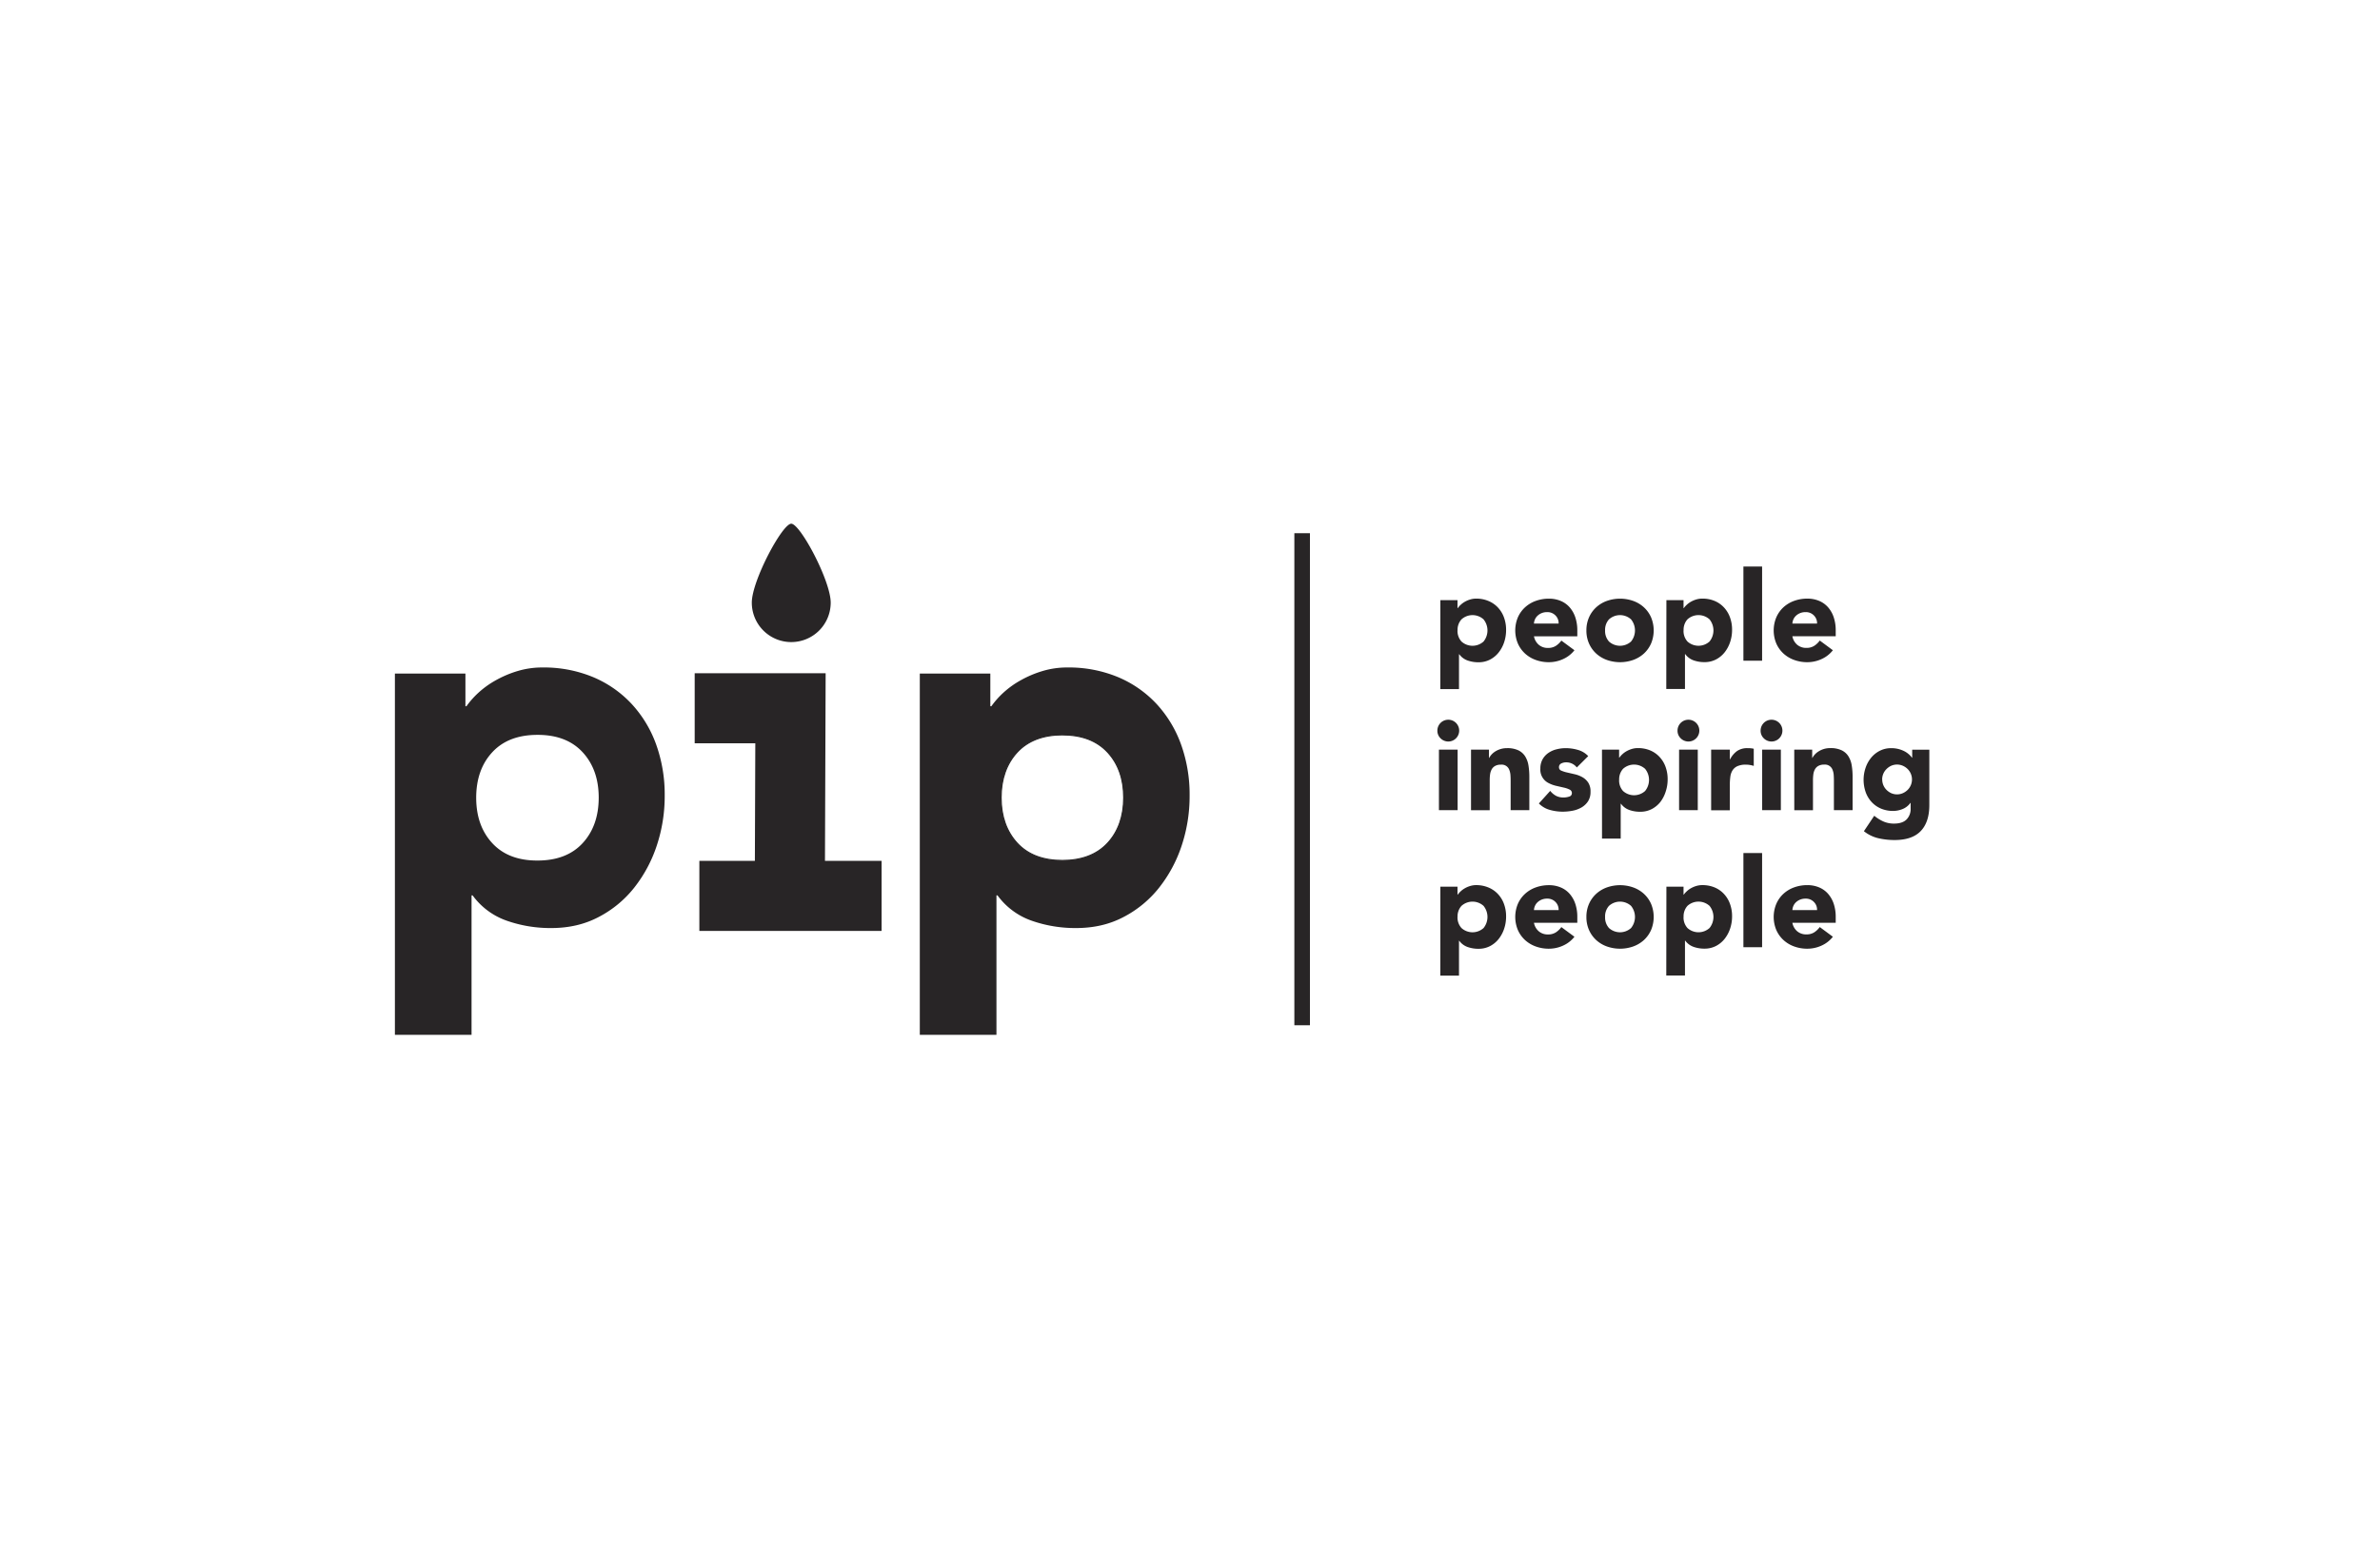 <svg id="Layer_1" data-name="Layer 1" xmlns="http://www.w3.org/2000/svg" viewBox="0 0 1528 1000"><defs><style>.cls-1{fill:#282526;}</style></defs><title>logo-full-black</title><path class="cls-1" d="M508,412.35h0A25.33,25.33,0,0,1,482.67,387h0c0-14,19.57-50.67,25.33-50.67h0c5.76,0,25.33,36.68,25.33,50.67h0A25.33,25.33,0,0,1,508,412.35Z"/><path class="cls-1" d="M590.53,432.57h45.28v21h.65a55,55,0,0,1,7.71-8.7,58.44,58.44,0,0,1,11.16-8,68.74,68.74,0,0,1,13.94-5.91,54.91,54.91,0,0,1,16.07-2.3,82.36,82.36,0,0,1,32.16,6.07,71.74,71.74,0,0,1,24.76,17.06,76.34,76.34,0,0,1,15.92,26.09A95.06,95.06,0,0,1,763.75,511a100.47,100.47,0,0,1-5.08,32A88,88,0,0,1,744.23,570a70.36,70.36,0,0,1-22.8,18.87Q708,596,690.92,596a84.52,84.52,0,0,1-28.7-4.76A45.8,45.8,0,0,1,640.4,575h-.66v89.56H590.53Zm52.19,79.72q0,18,10.33,29.2t29,11.16q18.7,0,29-11.16t10.33-29.2q0-18-10.33-29.2t-29-11.15q-18.69,0-29,11.15T642.72,512.29Z"/><path class="cls-1" d="M253.53,432.57h45.28v21h.65a55,55,0,0,1,7.71-8.7,58.44,58.44,0,0,1,11.16-8,68.74,68.74,0,0,1,13.94-5.91,54.91,54.91,0,0,1,16.07-2.3,82.36,82.36,0,0,1,32.16,6.07,71.74,71.74,0,0,1,24.76,17.06,76.34,76.34,0,0,1,15.92,26.09A95.06,95.06,0,0,1,426.75,511a100.47,100.47,0,0,1-5.08,32A88,88,0,0,1,407.23,570a70.36,70.36,0,0,1-22.8,18.87Q371,596,353.92,596a84.52,84.52,0,0,1-28.7-4.76A45.8,45.8,0,0,1,303.4,575h-.66v89.56H253.53Zm52.19,79.72q0,18,10.33,29.2t29,11.16q18.71,0,29-11.16t10.33-29.2q0-18-10.33-29.2t-29-11.15q-18.69,0-29,11.15T305.72,512.29Z"/><polygon class="cls-1" points="529.5 592.43 484.5 592.26 484.92 477.35 446 477.35 446 432.35 530.08 432.35 529.5 592.43"/><rect class="cls-1" x="449" y="552.85" width="117" height="45"/><path class="cls-1" d="M682.08,553c-12.52,0-22.38-3.79-29.31-11.27s-10.43-17.38-10.43-29.46,3.51-22,10.43-29.45,16.8-11.27,29.31-11.27,22.38,3.79,29.31,11.27,10.44,17.38,10.44,29.45-3.51,22-10.44,29.46S694.6,553,682.08,553Zm0-80.7c-12.29,0-22,3.71-28.75,11s-10.24,17.07-10.24,28.94,3.44,21.62,10.24,29,16.45,11,28.75,11,22-3.71,28.76-11,10.24-17.07,10.24-29-3.45-21.61-10.24-28.94S694.38,472.32,682.08,472.32Z"/><path class="cls-1" d="M924.74,385.43h11v5.12h.16a13.14,13.14,0,0,1,1.88-2.12,14.15,14.15,0,0,1,2.72-2,16.47,16.47,0,0,1,3.4-1.44,13.22,13.22,0,0,1,3.92-.56A20,20,0,0,1,955.7,386a17.32,17.32,0,0,1,6,4.16,18.48,18.48,0,0,1,3.88,6.36,23,23,0,0,1,1.36,8.08,24.41,24.41,0,0,1-1.24,7.8,21.32,21.32,0,0,1-3.52,6.6,17.2,17.2,0,0,1-5.56,4.6,15.82,15.82,0,0,1-7.44,1.72,20.69,20.69,0,0,1-7-1.16,11.3,11.3,0,0,1-5.32-4h-.16v22.4h-12Zm11,19.44A10.08,10.08,0,0,0,938.3,412a10.57,10.57,0,0,0,14.16,0,11.32,11.32,0,0,0,0-14.24,10.57,10.57,0,0,0-14.16,0A10,10,0,0,0,935.78,404.87Z"/><path class="cls-1" d="M1010.82,417.59a19.27,19.27,0,0,1-7.28,5.68,21.84,21.84,0,0,1-9.12,2,24.49,24.49,0,0,1-8.44-1.44,20.45,20.45,0,0,1-6.88-4.12,19.39,19.39,0,0,1-4.6-6.44,21.84,21.84,0,0,1,0-16.8,19.19,19.19,0,0,1,4.6-6.44,20.29,20.29,0,0,1,6.88-4.12,24.49,24.49,0,0,1,8.44-1.44,19.22,19.22,0,0,1,7.56,1.44,15.65,15.65,0,0,1,5.76,4.12,18.67,18.67,0,0,1,3.64,6.44,26,26,0,0,1,1.28,8.4v3.76H984.82a9.51,9.51,0,0,0,3.12,5.48,8.82,8.82,0,0,0,5.92,2,9,9,0,0,0,5-1.32,13.5,13.5,0,0,0,3.56-3.4Zm-10.16-17.12a6.94,6.94,0,0,0-2-5.2,7.11,7.11,0,0,0-5.36-2.16,9,9,0,0,0-3.52.64,8.66,8.66,0,0,0-2.6,1.64,7.12,7.12,0,0,0-1.68,2.32,7.78,7.78,0,0,0-.68,2.76Z"/><path class="cls-1" d="M1018.5,404.87a20.32,20.32,0,0,1,1.68-8.4,19.19,19.19,0,0,1,4.6-6.44,20.29,20.29,0,0,1,6.88-4.12,25.45,25.45,0,0,1,16.88,0,20.29,20.29,0,0,1,6.88,4.12,19.19,19.19,0,0,1,4.6,6.44,21.84,21.84,0,0,1,0,16.8,19.39,19.39,0,0,1-4.6,6.44,20.45,20.45,0,0,1-6.88,4.12,25.45,25.45,0,0,1-16.88,0,20.45,20.45,0,0,1-6.88-4.12,19.39,19.39,0,0,1-4.6-6.44A20.39,20.39,0,0,1,1018.5,404.87Zm12,0A10.08,10.08,0,0,0,1033,412a10.57,10.57,0,0,0,14.16,0,11.32,11.32,0,0,0,0-14.24,10.57,10.57,0,0,0-14.16,0A10,10,0,0,0,1030.5,404.87Z"/><path class="cls-1" d="M1069.86,385.43h11v5.12h.16a13.14,13.14,0,0,1,1.88-2.12,13.84,13.84,0,0,1,2.72-2,16.47,16.47,0,0,1,3.4-1.44,13.18,13.18,0,0,1,3.92-.56,20,20,0,0,1,7.84,1.48,17.32,17.32,0,0,1,6,4.16,18.48,18.48,0,0,1,3.88,6.36,23,23,0,0,1,1.36,8.08,24.41,24.41,0,0,1-1.24,7.8,21.54,21.54,0,0,1-3.52,6.6,17.2,17.2,0,0,1-5.56,4.6,15.88,15.88,0,0,1-7.44,1.72,20.69,20.69,0,0,1-7-1.16,11.3,11.3,0,0,1-5.32-4h-.16v22.4h-12Zm11,19.44a10.08,10.08,0,0,0,2.52,7.12,10.57,10.57,0,0,0,14.16,0,11.32,11.32,0,0,0,0-14.24,10.57,10.57,0,0,0-14.16,0A10,10,0,0,0,1080.9,404.87Z"/><path class="cls-1" d="M1119.3,363.83h12v60.48h-12Z"/><path class="cls-1" d="M1176.74,417.59a19.27,19.27,0,0,1-7.28,5.68,21.84,21.84,0,0,1-9.12,2,24.49,24.49,0,0,1-8.44-1.44,20.45,20.45,0,0,1-6.88-4.12,19.39,19.39,0,0,1-4.6-6.44,21.84,21.84,0,0,1,0-16.8A19.19,19.19,0,0,1,1145,390a20.29,20.29,0,0,1,6.88-4.12,24.49,24.49,0,0,1,8.44-1.44,19.22,19.22,0,0,1,7.56,1.44,15.65,15.65,0,0,1,5.76,4.12,18.67,18.67,0,0,1,3.64,6.44,26,26,0,0,1,1.28,8.4v3.76h-27.84a9.51,9.51,0,0,0,3.12,5.48,8.82,8.82,0,0,0,5.92,2,9,9,0,0,0,5-1.32,13.5,13.5,0,0,0,3.56-3.4Zm-10.16-17.12a6.94,6.94,0,0,0-2-5.2,7.11,7.11,0,0,0-5.36-2.16,9,9,0,0,0-3.52.64,8.66,8.66,0,0,0-2.6,1.64,7.12,7.12,0,0,0-1.68,2.32,7.57,7.57,0,0,0-.68,2.76Z"/><path class="cls-1" d="M922.82,469.19a7,7,0,1,1,2,4.92A6.71,6.71,0,0,1,922.82,469.19Zm1,12.24h12v38.88h-12Z"/><path class="cls-1" d="M944.42,481.43h11.52v5.28h.16a9.81,9.81,0,0,1,1.6-2.24,11.5,11.5,0,0,1,2.48-2,14,14,0,0,1,3.28-1.44,13.48,13.48,0,0,1,4-.56,16.42,16.42,0,0,1,7.36,1.4,10.55,10.55,0,0,1,4.36,3.88,15.61,15.61,0,0,1,2.12,5.84,44.66,44.66,0,0,1,.56,7.28v21.44h-12v-19q0-1.68-.12-3.48a11,11,0,0,0-.72-3.32,5.16,5.16,0,0,0-5.4-3.44,7.43,7.43,0,0,0-3.76.84,5.7,5.7,0,0,0-2.2,2.24,9.23,9.23,0,0,0-1,3.16,27.2,27.2,0,0,0-.24,3.68v19.36h-12Z"/><path class="cls-1" d="M1012.34,492.87a8.49,8.49,0,0,0-7-3.28,6.56,6.56,0,0,0-3,.72,2.54,2.54,0,0,0-1.44,2.48,2.23,2.23,0,0,0,1.48,2.12,20.14,20.14,0,0,0,3.76,1.2l4.88,1.12a18.16,18.16,0,0,1,4.88,1.88,10.89,10.89,0,0,1,3.76,3.48,10.32,10.32,0,0,1,1.48,5.88,10.94,10.94,0,0,1-1.64,6.2,12.62,12.62,0,0,1-4.2,3.92,18.28,18.28,0,0,1-5.76,2.08,34.21,34.21,0,0,1-6.32.6,30.69,30.69,0,0,1-8.24-1.16,15.5,15.5,0,0,1-7-4.12l7.28-8.08a12.17,12.17,0,0,0,3.72,3.16,10,10,0,0,0,4.76,1.08,11.11,11.11,0,0,0,3.76-.6,2.22,2.22,0,0,0,1.68-2.2,2.42,2.42,0,0,0-1.48-2.28,15.8,15.8,0,0,0-3.76-1.28l-4.88-1.12a20.21,20.21,0,0,1-4.88-1.8,9.59,9.59,0,0,1-5.24-9.28,11.86,11.86,0,0,1,1.4-5.92,12.14,12.14,0,0,1,3.68-4.08,15.75,15.75,0,0,1,5.24-2.36,23.84,23.84,0,0,1,6-.76,28,28,0,0,1,7.76,1.12,14.34,14.34,0,0,1,6.64,4Z"/><path class="cls-1" d="M1028.5,481.43h11v5.12h.16a13.14,13.14,0,0,1,1.88-2.12,13.84,13.84,0,0,1,2.72-2,16.47,16.47,0,0,1,3.4-1.44,13.18,13.18,0,0,1,3.92-.56,20,20,0,0,1,7.84,1.48,17.32,17.32,0,0,1,6,4.16,18.48,18.48,0,0,1,3.88,6.36,23,23,0,0,1,1.36,8.08,24.41,24.41,0,0,1-1.24,7.8A21.54,21.54,0,0,1,1066,515a17.2,17.2,0,0,1-5.56,4.6,15.88,15.88,0,0,1-7.44,1.72,20.69,20.69,0,0,1-7-1.16,11.3,11.3,0,0,1-5.32-4h-.16v22.4h-12Zm11,19.44a10.08,10.08,0,0,0,2.52,7.12,10.57,10.57,0,0,0,14.16,0,11.32,11.32,0,0,0,0-14.24,10.57,10.57,0,0,0-14.16,0A10,10,0,0,0,1039.54,500.87Z"/><path class="cls-1" d="M1077,469.19a7,7,0,1,1,2,4.92A6.71,6.71,0,0,1,1077,469.19Zm1,12.24h12v38.88h-12Z"/><path class="cls-1" d="M1098.58,481.43h12v6.24h.16a14.75,14.75,0,0,1,4.56-5.4,11.52,11.52,0,0,1,6.64-1.8c.69,0,1.39,0,2.08.08a10.12,10.12,0,0,1,1.92.32v11a17,17,0,0,0-2.52-.6,15.58,15.58,0,0,0-2.6-.2,12.75,12.75,0,0,0-5.44,1,7.22,7.22,0,0,0-3.08,2.68,10.1,10.1,0,0,0-1.4,4.12,40.7,40.7,0,0,0-.32,5.28v16.24h-12Z"/><path class="cls-1" d="M1130.34,469.19a7,7,0,1,1,2,4.92A6.71,6.71,0,0,1,1130.34,469.19Zm1,12.24h12v38.88h-12Z"/><path class="cls-1" d="M1151.94,481.43h11.52v5.28h.16a9.52,9.52,0,0,1,1.6-2.24,11.26,11.26,0,0,1,2.48-2A13.84,13.84,0,0,1,1171,481a13.48,13.48,0,0,1,4-.56,16.44,16.44,0,0,1,7.36,1.4,10.55,10.55,0,0,1,4.36,3.88,15.61,15.61,0,0,1,2.12,5.84,44.66,44.66,0,0,1,.56,7.28v21.44h-12v-19q0-1.68-.12-3.48a11,11,0,0,0-.72-3.32,5.16,5.16,0,0,0-5.4-3.44,7.4,7.4,0,0,0-3.76.84,5.7,5.7,0,0,0-2.2,2.24,9,9,0,0,0-1,3.16,27.2,27.2,0,0,0-.24,3.68v19.36h-12Z"/><path class="cls-1" d="M1238.66,517q0,11-5.56,16.76t-16.92,5.72a45.68,45.68,0,0,1-10.24-1.16,23.28,23.28,0,0,1-9.28-4.52l6.64-9.92a25.38,25.38,0,0,0,5.88,3.68,16.66,16.66,0,0,0,6.76,1.36c3.68,0,6.39-.9,8.12-2.68a9.44,9.44,0,0,0,2.6-6.84v-3.76h-.16a11.44,11.44,0,0,1-5.16,4,16.57,16.57,0,0,1-5.8,1.16,20.14,20.14,0,0,1-7.84-1.48,17.59,17.59,0,0,1-6-4.16,18.66,18.66,0,0,1-3.88-6.36,24.06,24.06,0,0,1-.12-15.6,20.46,20.46,0,0,1,3.52-6.48,17.49,17.49,0,0,1,5.56-4.52,15.76,15.76,0,0,1,7.44-1.72,18.1,18.1,0,0,1,8.48,2,13.71,13.71,0,0,1,2.88,2,12.18,12.18,0,0,1,1.92,2.12h.16v-5.12h11Zm-30.24-16.4a9.34,9.34,0,0,0,.72,3.64,9.46,9.46,0,0,0,2,3,10.65,10.65,0,0,0,3,2.12,9.33,9.33,0,0,0,7.56,0,10.57,10.57,0,0,0,3.08-2.12,9.46,9.46,0,0,0,2-3,9.44,9.44,0,0,0-2-10.32,10.38,10.38,0,0,0-3.08-2.12,9.33,9.33,0,0,0-7.56,0,10.45,10.45,0,0,0-3,2.12,9.37,9.37,0,0,0-2.76,6.68Z"/><path class="cls-1" d="M924.74,569.43h11v5.12h.16a13.14,13.14,0,0,1,1.88-2.12,14.15,14.15,0,0,1,2.72-2,16.47,16.47,0,0,1,3.4-1.44,13.22,13.22,0,0,1,3.92-.56A20,20,0,0,1,955.7,570a17.32,17.32,0,0,1,6,4.16,18.48,18.48,0,0,1,3.88,6.36,23,23,0,0,1,1.36,8.08,24.41,24.41,0,0,1-1.24,7.8,21.32,21.32,0,0,1-3.52,6.6,17.2,17.2,0,0,1-5.56,4.6,15.82,15.82,0,0,1-7.44,1.72,20.69,20.69,0,0,1-7-1.16,11.3,11.3,0,0,1-5.32-4h-.16v22.4h-12Zm11,19.44A10.08,10.08,0,0,0,938.3,596a10.57,10.57,0,0,0,14.16,0,11.32,11.32,0,0,0,0-14.24,10.57,10.57,0,0,0-14.16,0A10,10,0,0,0,935.78,588.87Z"/><path class="cls-1" d="M1010.82,601.59a19.27,19.27,0,0,1-7.28,5.68,21.84,21.84,0,0,1-9.12,2,24.49,24.49,0,0,1-8.44-1.44,20.45,20.45,0,0,1-6.88-4.12,19.39,19.39,0,0,1-4.6-6.44,21.84,21.84,0,0,1,0-16.8,19.19,19.19,0,0,1,4.6-6.44,20.29,20.29,0,0,1,6.88-4.12,24.49,24.49,0,0,1,8.44-1.44,19.22,19.22,0,0,1,7.56,1.44,15.65,15.65,0,0,1,5.76,4.12,18.67,18.67,0,0,1,3.64,6.44,26,26,0,0,1,1.28,8.4v3.76H984.82a9.51,9.51,0,0,0,3.12,5.48,8.82,8.82,0,0,0,5.92,2,9,9,0,0,0,5-1.32,13.5,13.5,0,0,0,3.56-3.4Zm-10.16-17.12a6.94,6.94,0,0,0-2-5.2,7.11,7.11,0,0,0-5.36-2.16,9,9,0,0,0-3.52.64,8.66,8.66,0,0,0-2.6,1.64,7.12,7.12,0,0,0-1.68,2.32,7.78,7.78,0,0,0-.68,2.76Z"/><path class="cls-1" d="M1018.5,588.87a20.32,20.32,0,0,1,1.68-8.4,19.19,19.19,0,0,1,4.6-6.44,20.29,20.29,0,0,1,6.88-4.12,25.45,25.45,0,0,1,16.88,0,20.29,20.29,0,0,1,6.88,4.12,19.19,19.19,0,0,1,4.6,6.44,21.84,21.84,0,0,1,0,16.8,19.39,19.39,0,0,1-4.6,6.44,20.45,20.45,0,0,1-6.88,4.12,25.45,25.45,0,0,1-16.88,0,20.45,20.45,0,0,1-6.88-4.12,19.39,19.39,0,0,1-4.6-6.44A20.39,20.39,0,0,1,1018.5,588.87Zm12,0A10.08,10.08,0,0,0,1033,596a10.57,10.57,0,0,0,14.16,0,11.32,11.32,0,0,0,0-14.24,10.57,10.57,0,0,0-14.16,0A10,10,0,0,0,1030.5,588.87Z"/><path class="cls-1" d="M1069.86,569.43h11v5.12h.16a13.14,13.14,0,0,1,1.88-2.12,13.84,13.84,0,0,1,2.72-2,16.47,16.47,0,0,1,3.4-1.44,13.18,13.18,0,0,1,3.92-.56,20,20,0,0,1,7.84,1.48,17.32,17.32,0,0,1,6,4.16,18.48,18.48,0,0,1,3.88,6.36,23,23,0,0,1,1.36,8.08,24.41,24.41,0,0,1-1.24,7.8,21.54,21.54,0,0,1-3.52,6.6,17.2,17.2,0,0,1-5.56,4.6,15.88,15.88,0,0,1-7.44,1.72,20.69,20.69,0,0,1-7-1.16,11.3,11.3,0,0,1-5.32-4h-.16v22.4h-12Zm11,19.44a10.08,10.08,0,0,0,2.52,7.12,10.57,10.57,0,0,0,14.16,0,11.32,11.32,0,0,0,0-14.24,10.57,10.57,0,0,0-14.16,0A10,10,0,0,0,1080.9,588.87Z"/><path class="cls-1" d="M1119.3,547.83h12v60.48h-12Z"/><path class="cls-1" d="M1176.74,601.59a19.27,19.27,0,0,1-7.28,5.68,21.84,21.84,0,0,1-9.12,2,24.49,24.49,0,0,1-8.44-1.44,20.45,20.45,0,0,1-6.88-4.12,19.39,19.39,0,0,1-4.6-6.44,21.84,21.84,0,0,1,0-16.8A19.19,19.19,0,0,1,1145,574a20.29,20.29,0,0,1,6.88-4.12,24.49,24.49,0,0,1,8.44-1.44,19.22,19.22,0,0,1,7.56,1.44,15.65,15.65,0,0,1,5.76,4.12,18.67,18.67,0,0,1,3.64,6.44,26,26,0,0,1,1.28,8.4v3.76h-27.84a9.51,9.51,0,0,0,3.12,5.48,8.82,8.82,0,0,0,5.92,2,9,9,0,0,0,5-1.32,13.5,13.5,0,0,0,3.56-3.4Zm-10.16-17.12a6.94,6.94,0,0,0-2-5.2,7.11,7.11,0,0,0-5.36-2.16,9,9,0,0,0-3.52.64,8.66,8.66,0,0,0-2.6,1.64,7.12,7.12,0,0,0-1.68,2.32,7.57,7.57,0,0,0-.68,2.76Z"/><rect class="cls-1" x="831" y="342.43" width="10" height="316"/></svg>